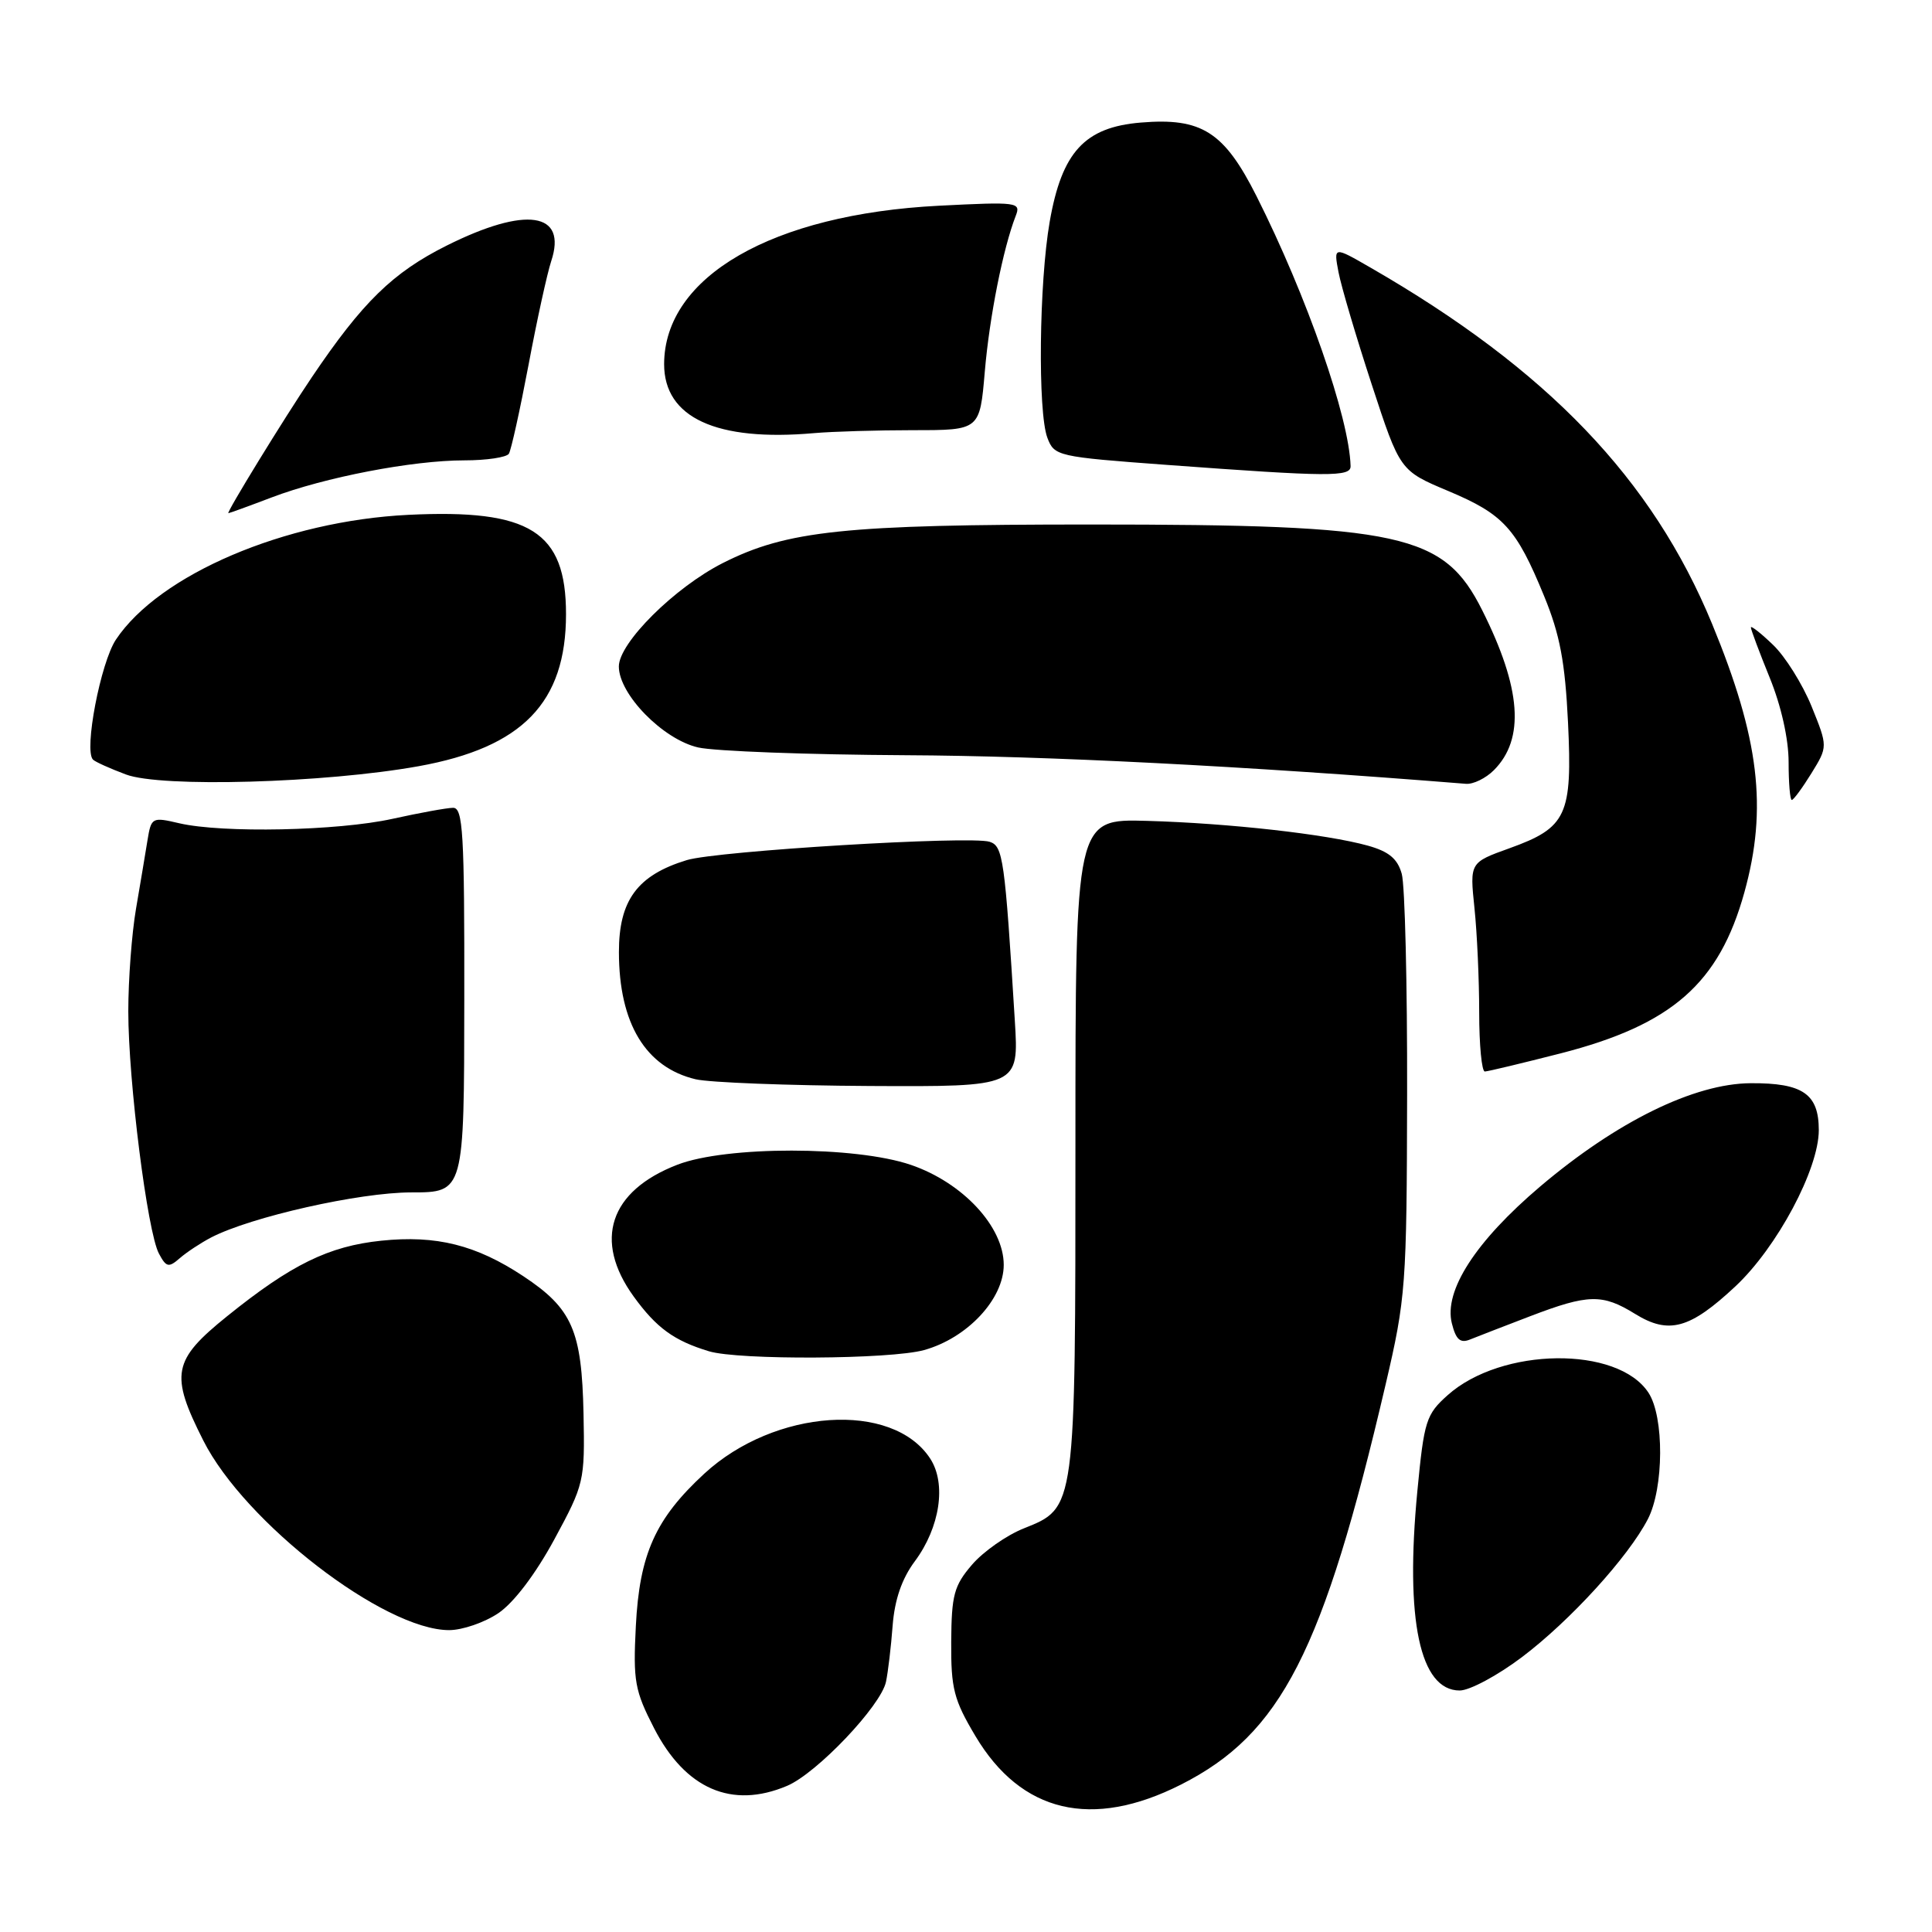 <?xml version="1.0" encoding="UTF-8" standalone="no"?>
<!DOCTYPE svg PUBLIC "-//W3C//DTD SVG 1.1//EN" "http://www.w3.org/Graphics/SVG/1.1/DTD/svg11.dtd" >
<svg xmlns="http://www.w3.org/2000/svg" xmlns:xlink="http://www.w3.org/1999/xlink" version="1.1" viewBox="0 0 256 256">
 <g >
 <path fill="currentColor"
d=" M 156.48 236.47 C 169.77 229.74 175.32 218.90 183.59 183.50 C 186.28 171.99 186.40 170.41 186.45 145.00 C 186.48 130.43 186.16 117.28 185.74 115.79 C 185.18 113.78 184.03 112.83 181.24 112.05 C 175.76 110.53 162.85 109.08 152.00 108.77 C 142.50 108.50 142.50 108.50 142.50 151.50 C 142.50 200.15 142.55 199.76 135.66 202.52 C 133.37 203.43 130.28 205.60 128.79 207.34 C 126.41 210.11 126.08 211.36 126.04 217.54 C 126.00 223.75 126.39 225.24 129.25 230.04 C 135.31 240.22 144.69 242.43 156.48 236.47 Z  M 104.28 236.64 C 108.23 234.98 116.74 226.02 117.40 222.84 C 117.67 221.55 118.07 218.20 118.28 215.39 C 118.55 211.95 119.50 209.19 121.21 206.89 C 124.56 202.39 125.43 196.59 123.25 193.26 C 118.25 185.62 102.65 186.67 93.32 195.27 C 86.84 201.25 84.73 205.94 84.25 215.50 C 83.88 222.75 84.11 224.02 86.67 229.00 C 90.81 237.05 96.97 239.73 104.28 236.64 Z  M 201.65 219.59 C 208.03 214.78 215.75 206.32 218.35 201.29 C 220.48 197.17 220.53 187.73 218.43 184.54 C 214.35 178.31 198.95 178.50 191.83 184.86 C 188.96 187.42 188.70 188.26 187.81 197.55 C 186.16 214.69 188.14 224.00 193.42 224.00 C 194.73 224.00 198.43 222.02 201.65 219.59 Z  M 66.04 213.75 C 68.08 212.37 70.95 208.59 73.44 204.00 C 77.41 196.66 77.50 196.31 77.32 187.33 C 77.09 176.30 75.83 173.40 69.34 169.10 C 63.08 164.96 57.81 163.64 50.51 164.40 C 43.56 165.12 38.57 167.57 30.09 174.41 C 22.86 180.24 22.50 182.10 26.94 190.88 C 32.43 201.76 50.89 216.00 59.51 216.00 C 61.27 216.00 64.20 214.99 66.04 213.75 Z  M 122.45 178.89 C 128.17 177.30 133.00 172.14 133.00 167.60 C 133.00 162.54 127.57 156.70 120.69 154.35 C 113.33 151.84 96.23 151.83 89.76 154.33 C 80.76 157.80 78.59 164.37 83.97 171.80 C 86.98 175.95 89.31 177.65 93.94 179.05 C 97.86 180.24 118.00 180.13 122.45 178.89 Z  M 202.77 174.40 C 210.46 171.46 212.33 171.42 216.66 174.10 C 221.13 176.86 223.92 176.09 229.96 170.44 C 235.47 165.28 241.00 154.93 241.00 149.75 C 241.00 144.95 238.88 143.49 231.98 143.53 C 224.48 143.58 214.25 148.60 204.09 157.21 C 195.52 164.48 191.29 171.04 192.38 175.36 C 192.92 177.51 193.49 178.02 194.79 177.49 C 195.73 177.11 199.32 175.72 202.77 174.40 Z  M 27.98 163.97 C 33.25 161.24 47.61 158.00 54.49 158.00 C 61.50 158.00 61.50 158.00 61.52 132.50 C 61.55 110.29 61.35 107.00 60.02 107.04 C 59.19 107.05 55.58 107.71 52.00 108.50 C 44.75 110.10 29.48 110.41 23.77 109.09 C 20.14 108.24 20.04 108.30 19.54 111.36 C 19.26 113.09 18.58 117.17 18.02 120.43 C 17.46 123.70 17.00 129.80 17.00 134.00 C 17.00 143.22 19.53 163.26 21.06 166.11 C 22.03 167.93 22.35 168.00 23.83 166.71 C 24.75 165.91 26.62 164.68 27.98 163.97 Z  M 134.47 135.25 C 133.14 113.73 132.91 112.11 131.13 111.54 C 128.54 110.72 95.00 112.75 91.00 113.97 C 84.45 115.97 82.00 119.30 82.01 126.18 C 82.02 135.60 85.55 141.44 92.18 143.01 C 94.01 143.44 104.39 143.84 115.26 143.90 C 135.01 144.00 135.01 144.00 134.47 135.25 Z  M 206.82 139.57 C 221.56 135.78 227.79 130.31 231.14 118.24 C 234.23 107.09 233.12 97.85 226.87 82.69 C 218.95 63.47 205.05 48.97 181.60 35.46 C 176.71 32.64 176.71 32.64 177.36 36.07 C 177.72 37.96 179.70 44.65 181.76 50.94 C 185.50 62.37 185.50 62.37 191.90 65.06 C 199.23 68.14 200.91 69.98 204.61 79.00 C 206.70 84.09 207.38 87.72 207.77 95.73 C 208.36 108.04 207.60 109.67 200.01 112.40 C 194.75 114.29 194.75 114.29 195.37 120.29 C 195.72 123.59 196.00 129.83 196.00 134.15 C 196.00 138.47 196.34 141.99 196.75 141.98 C 197.16 141.97 201.69 140.88 206.82 139.57 Z  M 240.02 102.47 C 242.20 98.93 242.20 98.93 240.04 93.59 C 238.84 90.65 236.55 86.98 234.93 85.44 C 233.32 83.89 232.00 82.86 232.00 83.14 C 232.00 83.42 233.12 86.42 234.50 89.81 C 236.02 93.54 237.00 97.93 237.00 100.98 C 237.00 103.74 237.19 106.00 237.42 106.00 C 237.65 106.00 238.82 104.41 240.02 102.47 Z  M 55.45 101.53 C 69.23 99.05 75.00 93.10 75.00 81.38 C 75.00 70.42 70.25 67.43 54.10 68.22 C 37.77 69.02 21.12 76.12 15.36 84.75 C 13.33 87.81 11.10 99.43 12.32 100.65 C 12.61 100.95 14.57 101.83 16.68 102.62 C 21.33 104.38 43.05 103.76 55.45 101.53 Z  M 197.94 102.06 C 202.08 97.92 201.59 91.20 196.39 80.84 C 191.31 70.71 185.80 69.50 144.50 69.50 C 111.90 69.50 104.29 70.30 95.77 74.61 C 89.38 77.85 82.00 85.19 82.00 88.31 C 82.00 92.00 87.84 97.97 92.50 99.04 C 94.70 99.54 107.07 100.00 120.00 100.07 C 138.70 100.16 164.60 101.48 194.25 103.86 C 195.21 103.94 196.87 103.13 197.94 102.06 Z  M 36.00 65.91 C 43.02 63.24 54.65 61.00 61.53 61.00 C 64.47 61.00 67.13 60.60 67.43 60.12 C 67.73 59.63 68.90 54.34 70.03 48.37 C 71.15 42.39 72.51 36.20 73.04 34.60 C 75.19 28.10 69.70 27.29 59.19 32.54 C 52.04 36.12 48.04 40.02 41.31 50.00 C 37.64 55.43 29.93 68.00 30.26 68.00 C 30.39 68.00 32.98 67.06 36.00 65.91 Z  M 178.96 61.75 C 178.78 55.35 173.17 39.25 166.50 26.00 C 162.20 17.46 159.23 15.57 151.17 16.24 C 143.73 16.85 140.70 20.14 139.09 29.38 C 137.68 37.47 137.50 54.59 138.78 58.00 C 139.70 60.44 140.08 60.53 154.61 61.60 C 176.18 63.19 179.01 63.21 178.96 61.75 Z  M 121.05 57.00 C 129.83 57.00 129.83 57.00 130.49 49.25 C 131.11 41.98 132.91 32.92 134.59 28.60 C 135.30 26.79 134.84 26.73 124.41 27.26 C 102.33 28.39 88.02 36.65 88.00 48.25 C 88.00 55.35 94.93 58.54 107.89 57.39 C 110.30 57.18 116.23 57.00 121.05 57.00 Z "/>
</g>
</svg>